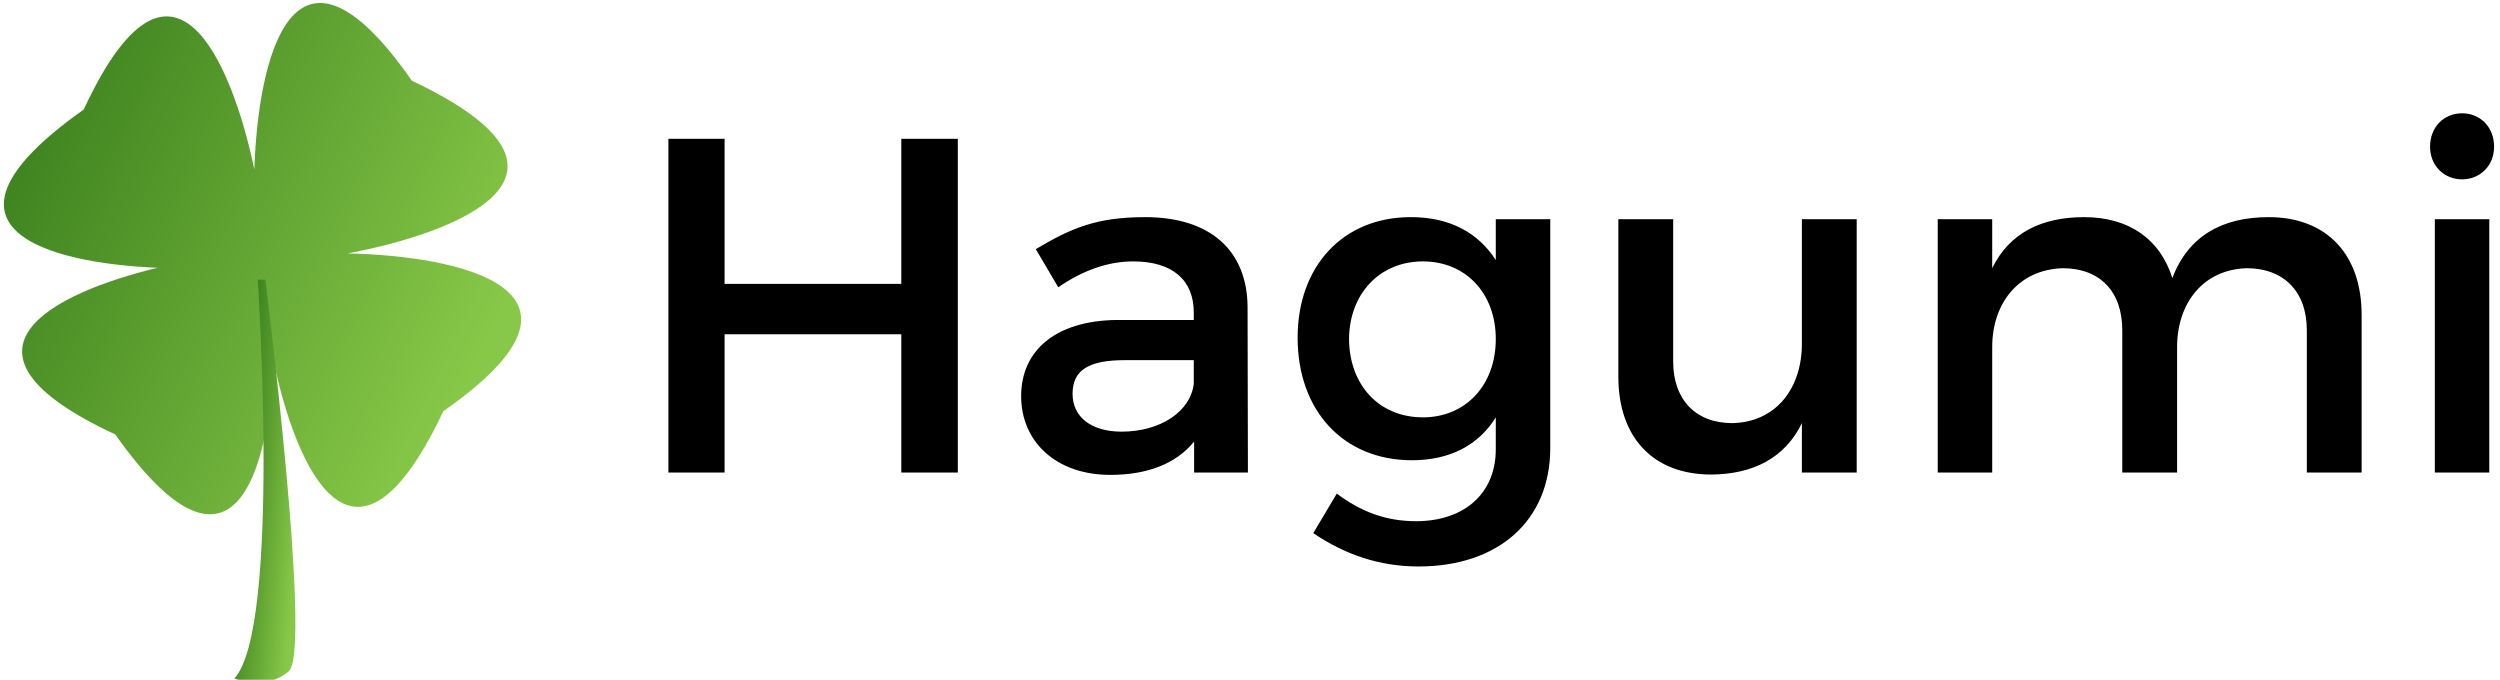 <svg data-v-423bf9ae="" xmlns="http://www.w3.org/2000/svg" viewBox="0 0 331 90" class="iconLeft"><!----><!----><!----><g data-v-423bf9ae="" id="7dee5e12-1c54-4cb3-9037-84046ad27dc1" fill="#000000" transform="matrix(4.508,0,0,4.508,82.682,-0.913)"><path d="M1.29 14.08L2.94 14.08L2.94 10.02L8.13 10.02L8.13 14.08L9.79 14.08L9.79 4.28L8.13 4.28L8.13 8.54L2.94 8.54L2.94 4.28L1.29 4.28ZM11.65 11.84C11.65 13.16 12.66 14.15 14.27 14.15C15.34 14.15 16.20 13.83 16.73 13.17L16.73 14.08L18.31 14.08L18.30 9.20C18.28 7.56 17.21 6.58 15.29 6.58C13.87 6.58 13.12 6.90 12.08 7.52L12.74 8.64C13.48 8.13 14.22 7.88 14.94 7.88C16.11 7.88 16.72 8.44 16.72 9.38L16.72 9.60L14.46 9.60C12.67 9.62 11.65 10.49 11.65 11.84ZM13.16 11.77C13.16 11.06 13.65 10.78 14.70 10.78L16.72 10.78L16.72 11.47C16.63 12.28 15.75 12.88 14.60 12.88C13.71 12.88 13.16 12.45 13.16 11.77ZM19.77 10.12C19.77 12.26 21.11 13.72 23.13 13.72C24.25 13.72 25.09 13.27 25.59 12.46L25.59 13.40C25.59 14.69 24.67 15.51 23.25 15.51C22.34 15.51 21.62 15.22 20.92 14.70L20.23 15.86C21.14 16.48 22.16 16.84 23.32 16.84C25.66 16.84 27.19 15.50 27.19 13.36L27.19 6.64L25.59 6.64L25.59 7.84C25.07 7.03 24.22 6.57 23.07 6.58C21.10 6.59 19.77 8.02 19.77 10.12ZM21.28 10.16C21.29 8.83 22.18 7.88 23.45 7.88C24.71 7.88 25.59 8.82 25.59 10.16C25.59 11.51 24.71 12.46 23.45 12.46C22.16 12.46 21.29 11.51 21.28 10.16ZM29.19 11.27C29.19 13.05 30.21 14.14 31.92 14.14C33.14 14.13 34.08 13.66 34.58 12.63L34.58 14.08L36.19 14.08L36.19 6.64L34.58 6.64L34.58 10.30C34.58 11.61 33.82 12.60 32.54 12.63C31.46 12.63 30.80 11.94 30.80 10.82L30.80 6.64L29.19 6.64ZM38.57 14.08L40.17 14.08L40.17 10.40C40.17 9.10 40.95 8.12 42.24 8.08C43.33 8.08 43.99 8.76 43.99 9.90L43.99 14.08L45.60 14.08L45.60 10.40C45.60 9.10 46.37 8.12 47.64 8.08C48.73 8.08 49.41 8.76 49.41 9.90L49.41 14.08L51.02 14.08L51.02 9.45C51.02 7.67 49.99 6.58 48.29 6.58C46.93 6.58 45.93 7.13 45.46 8.37C45.11 7.24 44.20 6.58 42.87 6.58C41.64 6.58 40.68 7.03 40.17 8.08L40.17 6.64L38.57 6.64ZM53.03 4.51C53.03 5.07 53.44 5.47 53.97 5.47C54.50 5.47 54.91 5.07 54.91 4.51C54.91 3.93 54.50 3.53 53.97 3.53C53.44 3.53 53.03 3.93 53.03 4.51ZM53.17 14.08L54.77 14.08L54.77 6.64L53.17 6.64Z"></path></g><defs data-v-423bf9ae=""><linearGradient data-v-423bf9ae="" gradientTransform="rotate(25)" id="3a781a15-377d-4604-a4f9-6e9fac8ec155" x1="0%" y1="0%" x2="100%" y2="0%"><stop data-v-423bf9ae="" offset="0%" style="stop-color: rgb(33, 105, 15); stop-opacity: 1;"></stop><stop data-v-423bf9ae="" offset="100%" style="stop-color: rgb(136, 200, 72); stop-opacity: 1;"></stop></linearGradient></defs><g data-v-423bf9ae="" id="71f0867d-b0e1-4048-99ae-1b6ed885d123" transform="matrix(1.029,0,0,1.029,-16.739,-7.216)" stroke="none" fill="url(#3a781a15-377d-4604-a4f9-6e9fac8ec155)"><g><path d="M60.982 39.621c14.082-2.64 33.706-10.22 8.29-22.21C53.87-4.69 49.458 14.676 48.994 28.806c-2.91-13.835-10.619-32.142-21.95-7.702-21.622 15.284-4.546 19.77 9.484 20.366-13.416 3.24-28.554 10.717-5.433 21.438 15.273 21.606 19.763 4.57 20.365-9.454 2.93 13.847 10.368 30.807 21.849 6.471 22.588-15.744 1.856-20.005-12.326-20.305z"></path><path d="M49.43 43s3 44.773-3 51.302c0 0 3.98 1.698 7-.932C56.452 90.74 50.41 43 50.41 43h-.98z"></path></g></g><!----></svg>